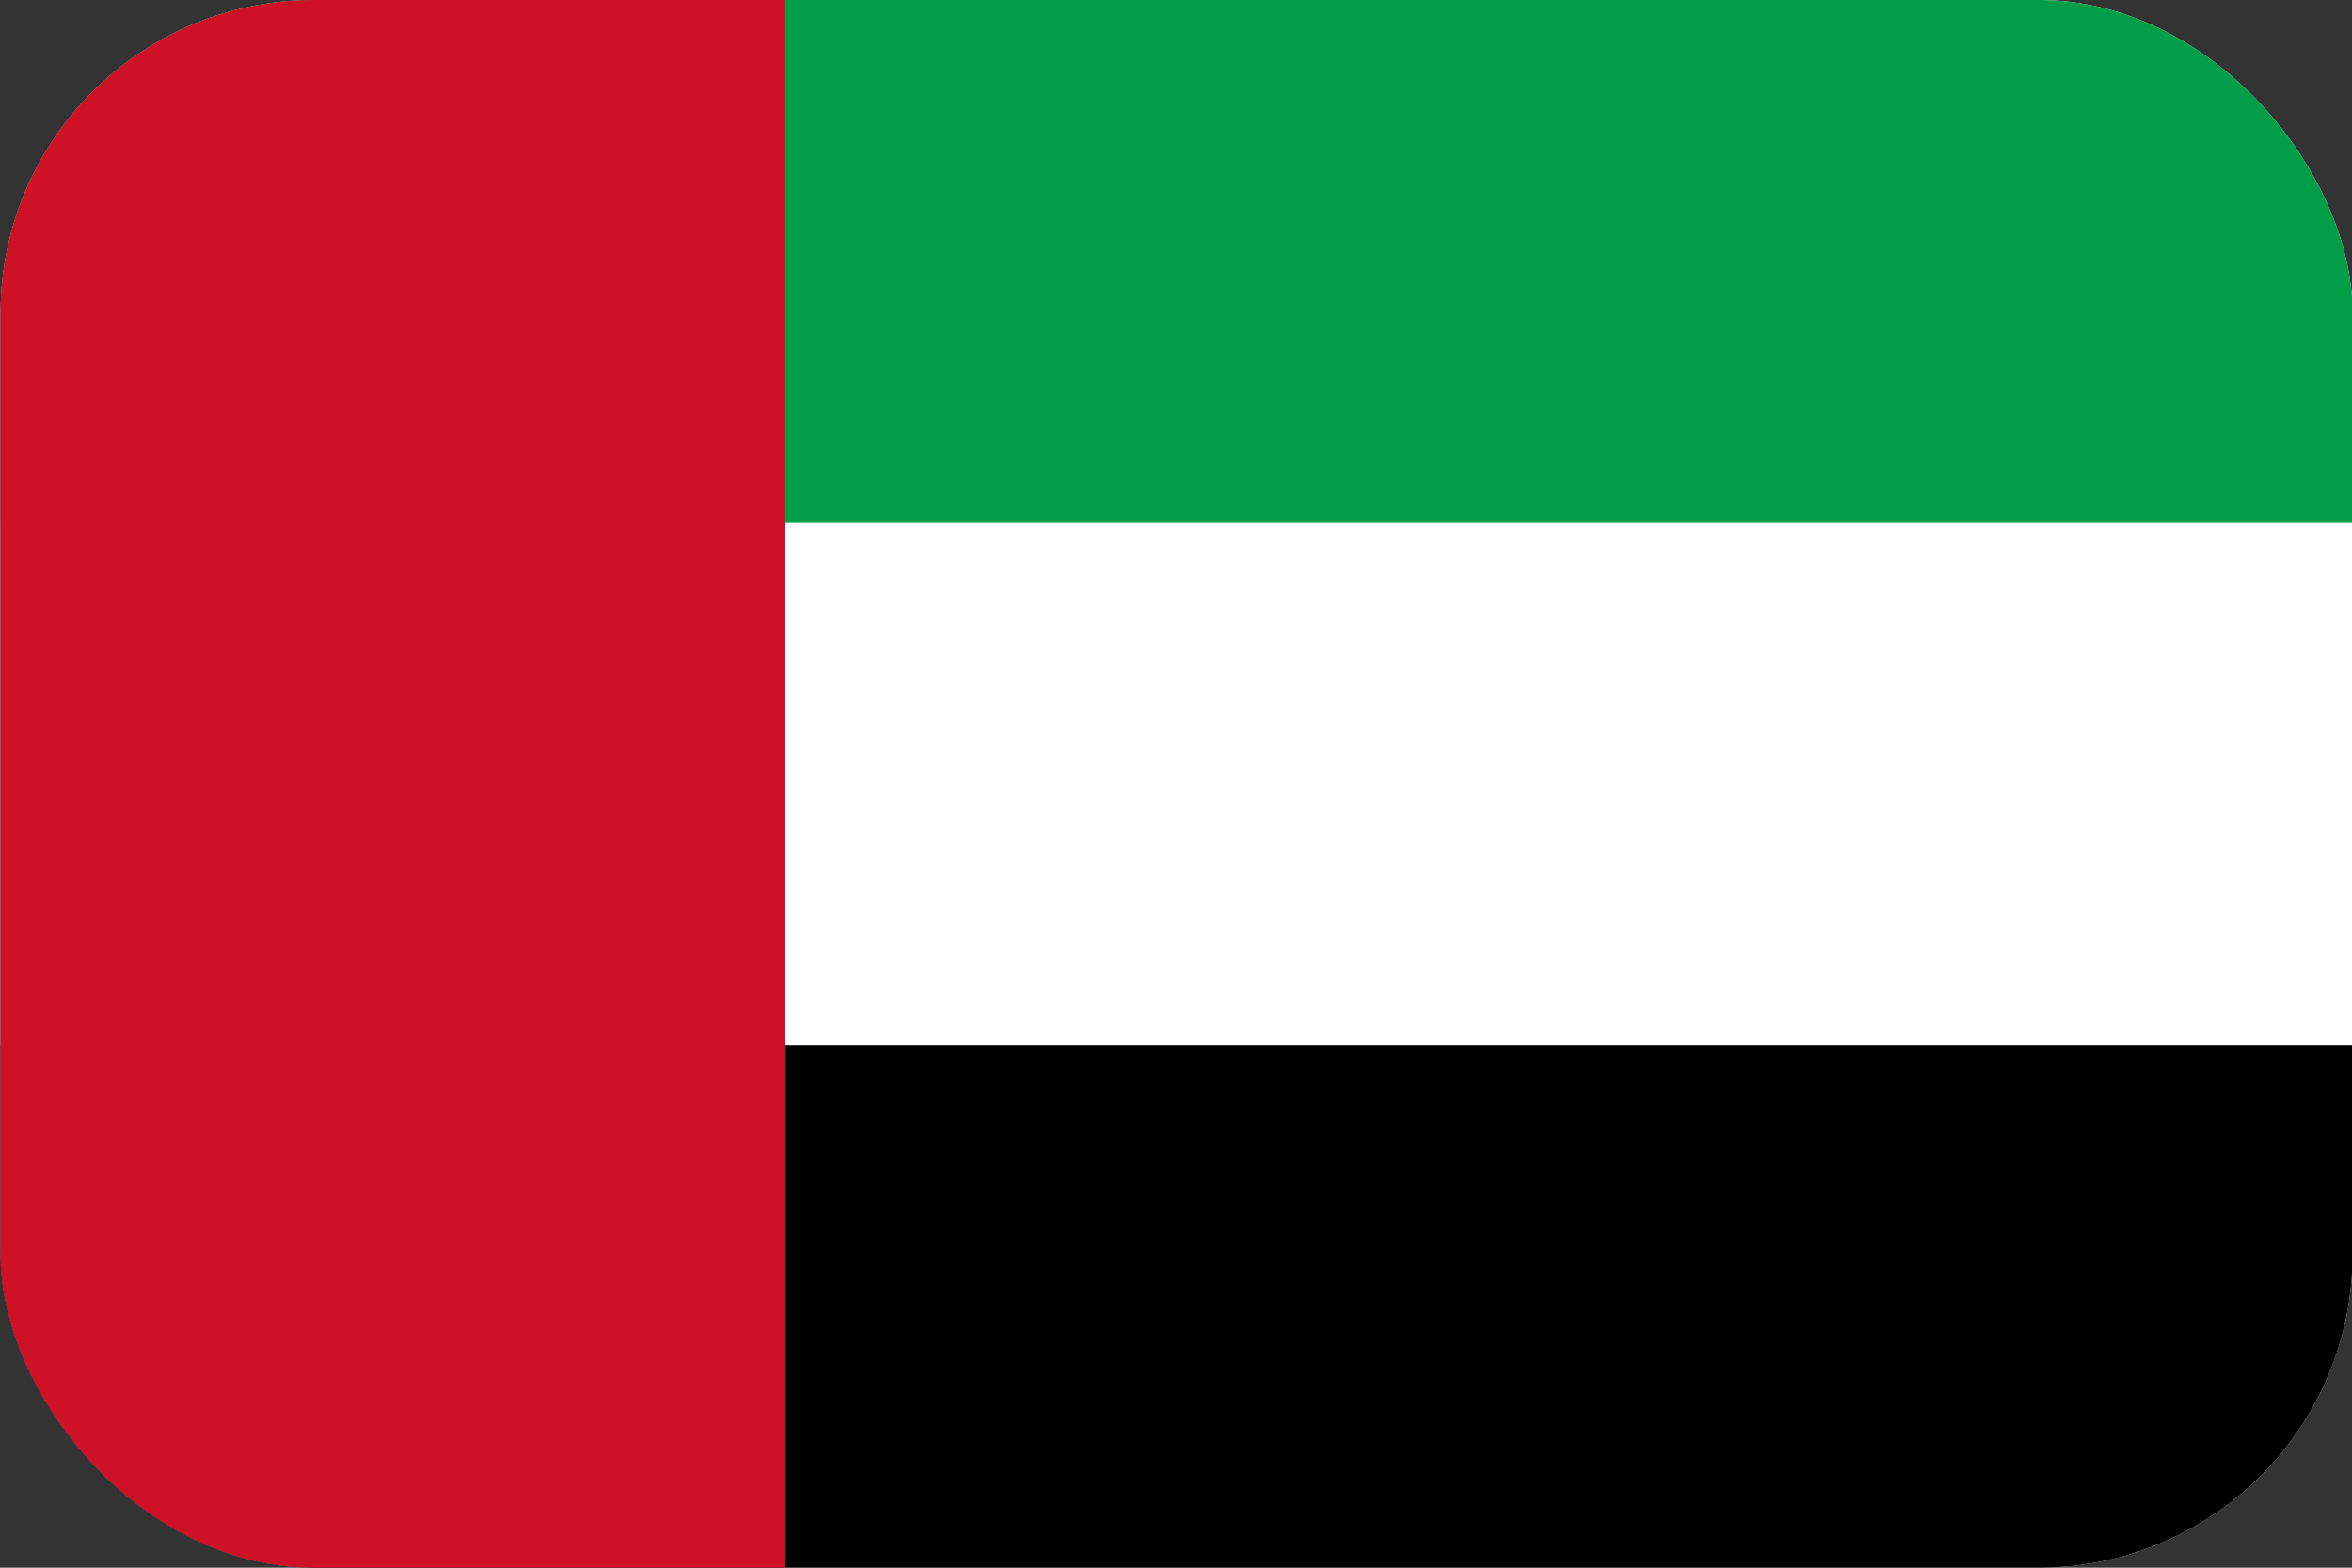 <svg width="30" height="20" viewBox="0 0 30 20" fill="none" xmlns="http://www.w3.org/2000/svg">
<rect x="0" y="0" width="30" height="20" fill="#333333" stroke="none"/>
<g clip-path="url(#clip0_162_17007)">
<path d="M0.008 0H30.008V20H0.008V0Z" fill="white"/>
<path d="M0.008 0H30.008V6.667H0.008V0Z" fill="#009E49"/>
<path d="M0.008 13.334H30.008V20.001H0.008V13.334Z" fill="black"/>
<path d="M0.008 0H10.008V20H0.008V0Z" fill="#CE1126"/>
</g>
<defs>
<clipPath id="clip0_162_17007">
<rect x="0.008" width="30" height="20" rx="4" fill="white"/>
</clipPath>
</defs>
</svg>
